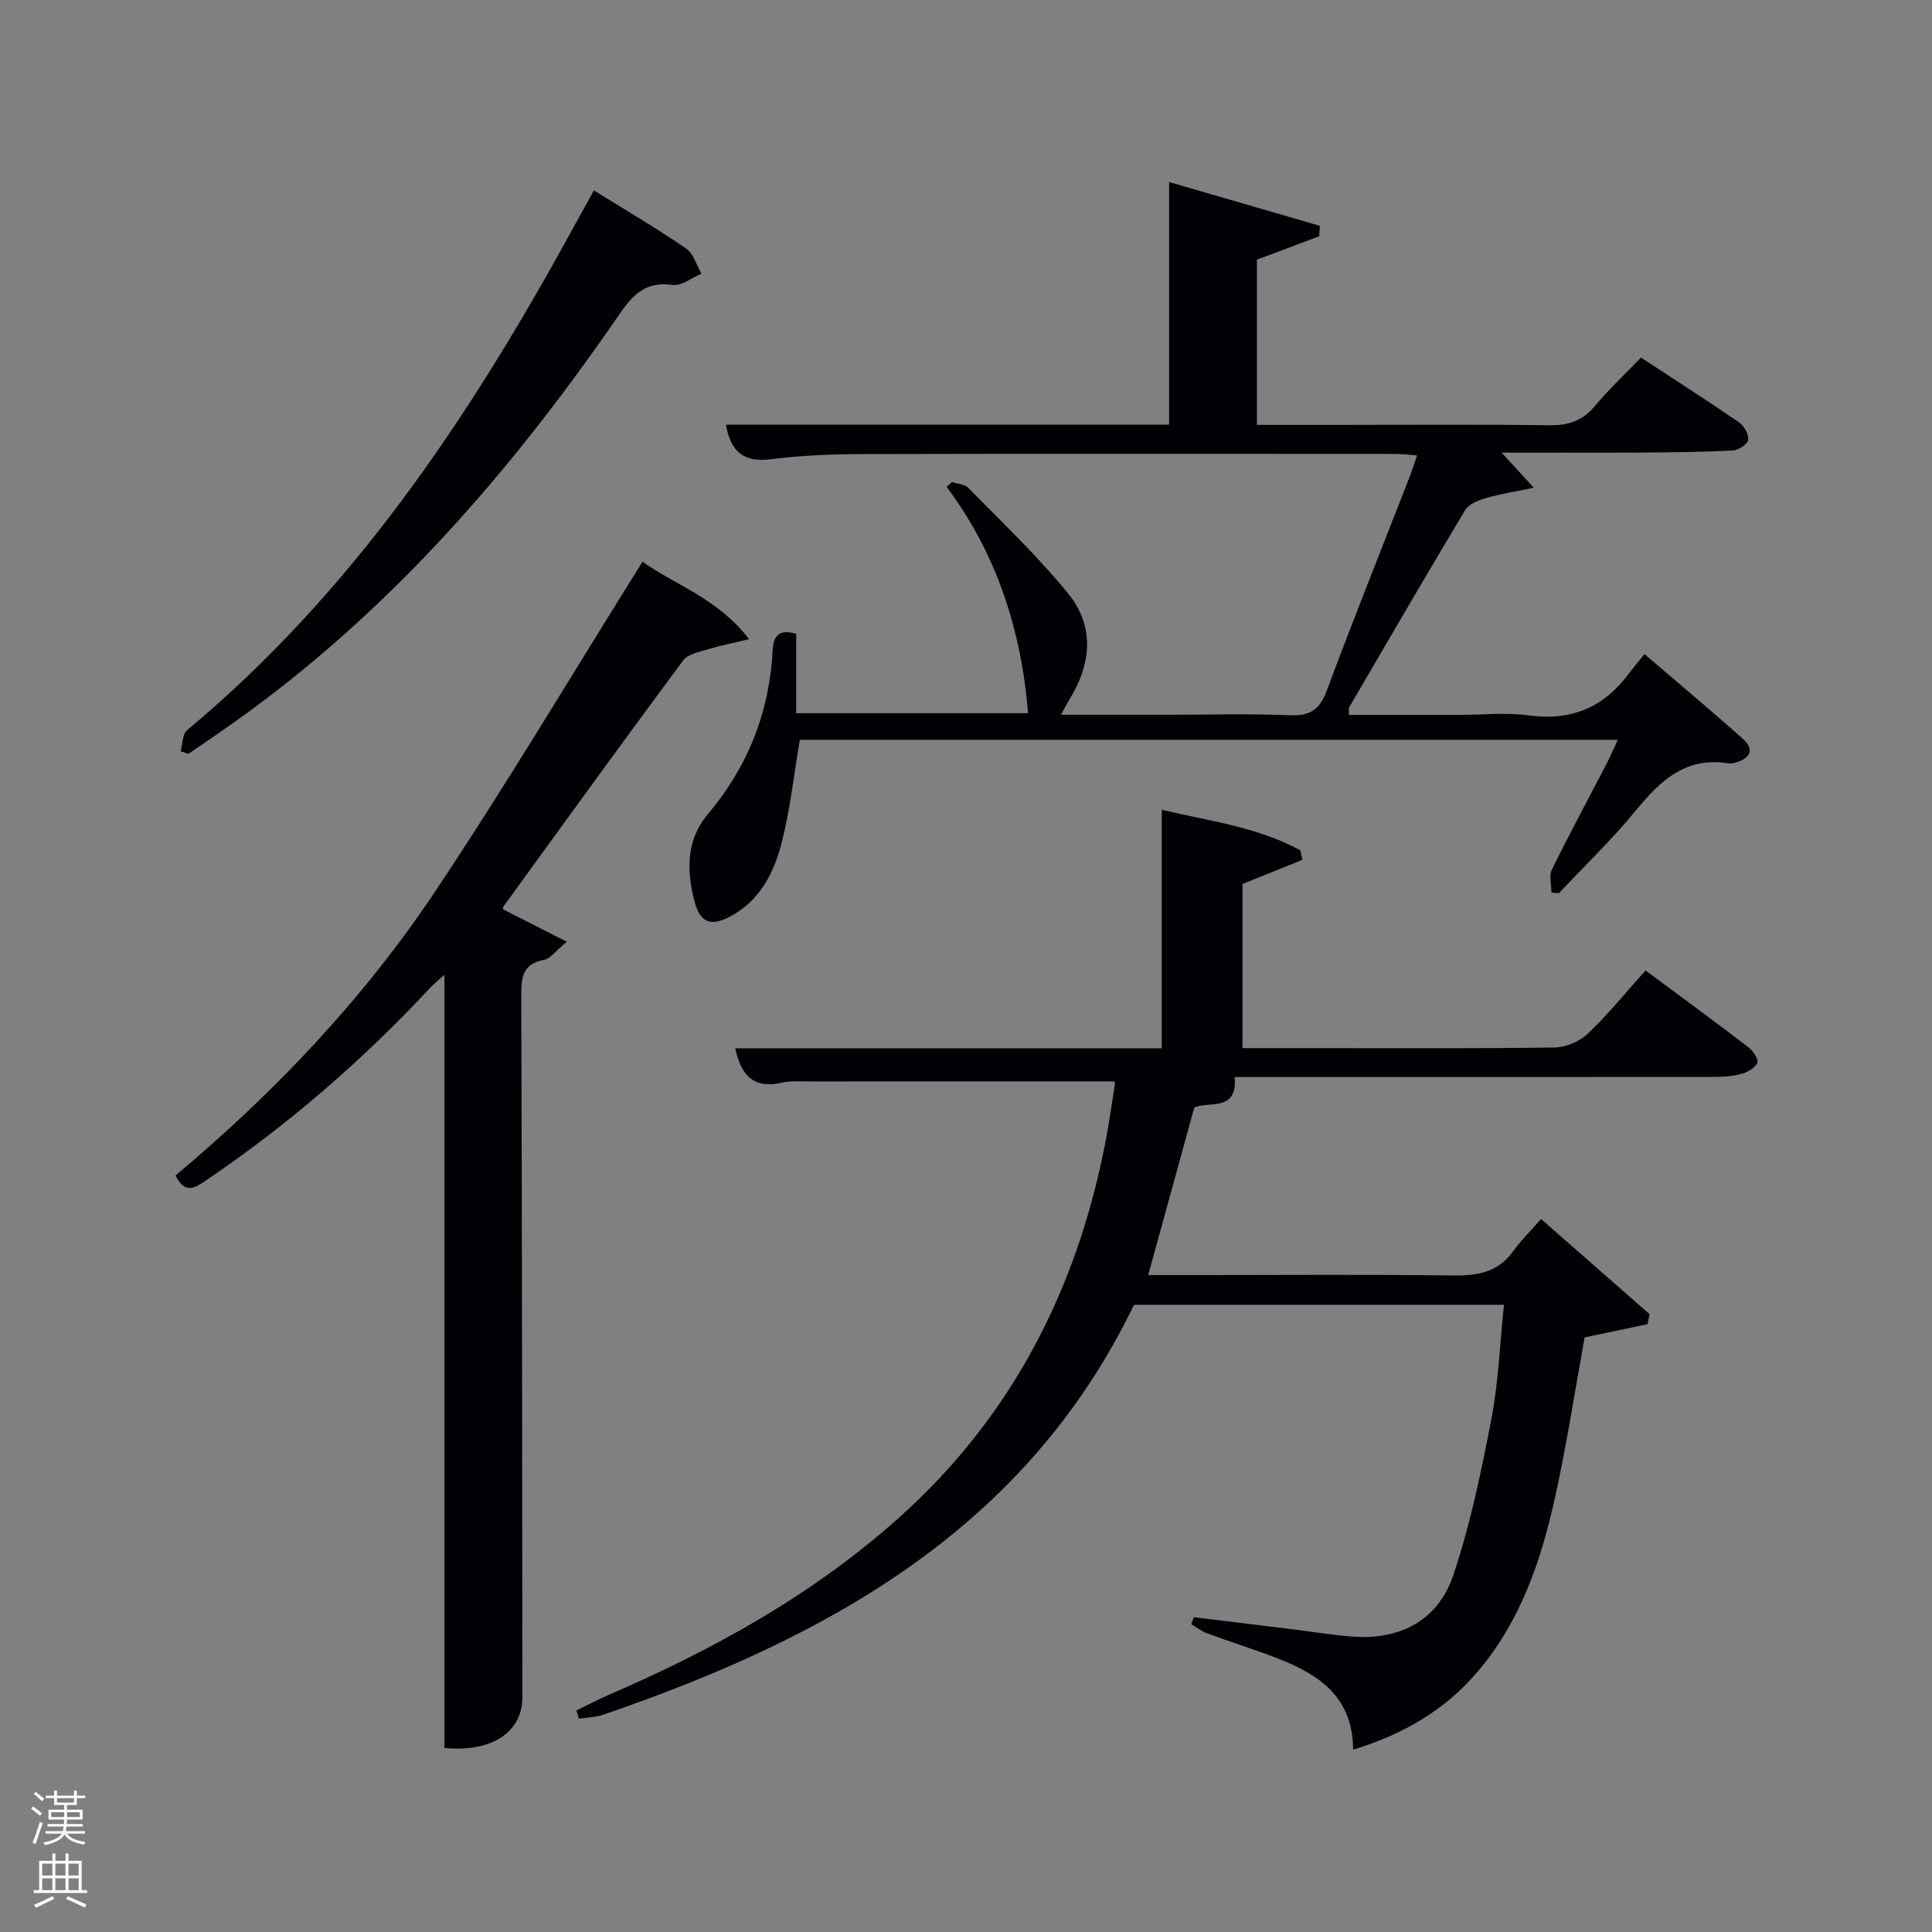 <svg enable-background="new 0 0 400 400" viewBox="0 0 400 400" xmlns="http://www.w3.org/2000/svg"><rect x="0" y="0" width="400" height="400" fill="#808080" stroke="none"/><path d="m6.44 374.46.42-.45c.65.47 1.27.95 1.85 1.44l-.45.49c-.65-.56-1.25-1.06-1.82-1.48m.93 7.33-.63-.26c.55-1.36 1.05-2.8 1.52-4.33.19.1.38.19.59.27-.46 1.29-.95 2.73-1.48 4.32m-.38-10.38.44-.42c.43.34 1.01.82 1.74 1.44l-.49.49c-.53-.51-1.09-1.01-1.69-1.51m2.5.35h1.72v-1.04h.59v1.04h3.52v-1.04h.59v1.04h1.75v.53h-1.75v1.42h-2.03v.97h3.22v2.03h-3.24c0 .35-.01.66-.03.93h3.32v.53h-3.37c-.03.27-.08.58-.15.94h3.96v.53h-3.71c.67.92 1.93 1.48 3.79 1.68-.13.24-.23.44-.29.59-2.13-.38-3.48-1.08-4.04-2.12-.43.97-1.77 1.72-4.03 2.23-.09-.19-.2-.37-.33-.55 2.1-.42 3.37-1.03 3.81-1.83h-3.36v-.53h3.58c.08-.29.13-.61.16-.94h-3.33v-.53h3.39c.02-.27.04-.58.04-.93h-3.23v-2.03h3.25v-.97h-2.07v-1.42h-1.73zm1.12 3.44v1h2.65c.01-.3.02-.44.02-.4v-.25-.35zm1.19-2h3.52v-.91h-3.52zm4.71 2h-2.63v.59c0 .15-.01.28-.01.4h2.64z" fill="#fafbfc"/><path d="m13.56 383.74h.63v1.52h2.72v6.07h1.13v.6h-11.06v-.6h1.13v-6.07h2.73v-1.52h.63v1.52h2.1v-1.52zm-2.69 8.83.38.56c-1.24.63-2.53 1.25-3.85 1.85-.1-.21-.21-.42-.34-.63 1.36-.55 2.63-1.15 3.81-1.78m-2.13-4.27h2.1v-2.45h-2.1zm0 3.04h2.1v-2.46h-2.1zm2.72-3.04h2.1v-2.45h-2.1zm0 3.04h2.1v-2.46h-2.1zm6.07 3.6c-1.41-.71-2.7-1.3-3.86-1.78l.35-.56c1.45.62 2.75 1.19 3.88 1.72zm-1.25-9.09h-2.1v2.45h2.1zm-2.09 5.49h2.1v-2.46h-2.1z" fill="#fafbfc"/><g fill="#010105"><path d="m230.74 223.89c-21.38 0-42.33 0-63.28.01-1.83 0-3.73-.17-5.48.24-5.86 1.4-8.57-1.44-9.75-7.1h88.3c0-16.43 0-32.49 0-49.38 9.66 2.3 19.7 3.5 28.7 8.39.14.66.27 1.31.41 1.97-4.05 1.63-8.1 3.27-12.4 5v33.98h15.1c16.5 0 33 .11 49.49-.13 2.34-.03 5.19-1.22 6.89-2.84 4.21-4 7.89-8.56 11.97-13.11 7.84 5.82 14.67 10.82 21.38 15.96.93.71 2.08 2.54 1.77 3.18-.53 1.07-2.06 1.96-3.34 2.29-1.89.5-3.93.62-5.91.62-31.16.03-62.32.02-93.48.02-1.83 0-3.65 0-5.49 0 .68 7.32-5.48 4.92-8.36 6.33-3.19 11.6-6.31 22.92-9.54 34.67h11.4c17.16 0 34.33-.15 51.49.09 5.11.07 9.45-.55 12.65-5 1.65-2.29 3.69-4.29 5.8-6.7 7.89 6.92 15.18 13.32 22.47 19.71-.14.69-.28 1.37-.43 2.06-4.33.92-8.66 1.83-13.02 2.75-1.97 10.82-3.67 21.97-6.09 32.96-2.87 13.05-7.08 25.61-15.94 36.1-6.77 8.01-15.33 13.05-25.9 16.3-.06-11.89-8.31-16.25-17.55-19.64-4.21-1.54-8.49-2.91-12.7-4.47-1.16-.43-2.18-1.24-3.26-1.88.18-.48.35-.97.53-1.45 6.99.86 13.98 1.71 20.97 2.57 4.12.51 8.23 1.23 12.37 1.48 9.78.6 17.34-3.68 20.39-12.78 3.52-10.47 5.78-21.41 7.87-32.28 1.47-7.6 1.75-15.43 2.61-23.67-25.96 0-51.19 0-76.6 0-22.37 46.4-63.53 68.99-109.86 84.86-1.6.55-3.37.57-5.06.84-.17-.57-.34-1.13-.52-1.7 2.24-1.09 4.43-2.26 6.72-3.25 21.65-9.34 42.09-20.65 59.82-36.45 23.53-20.96 37.08-47.4 43-78.04.75-3.91 1.3-7.85 1.92-11.79.07-.29-.05-.63-.06-.72z"/><path d="m339.75 74.03c7.03 4.61 13.73 8.9 20.28 13.4 1.05.72 2.09 2.53 1.91 3.65-.15.92-2.07 2.15-3.26 2.2-6.46.32-12.93.38-19.39.42-9.25.05-18.5.01-28.4.01 2.2 2.4 3.92 4.27 6.67 7.27-4.1.86-7.07 1.3-9.91 2.14-1.57.47-3.55 1.24-4.31 2.5-8.13 13.54-16.06 27.2-24.02 40.84-.14.24-.02.62-.02 1.54h23.19c4.67 0 9.4-.52 13.98.11 8.75 1.21 15.5-1.59 20.7-8.57.9-1.2 1.88-2.35 3.3-4.12 7.14 6.13 13.86 11.73 20.37 17.55 2.55 2.28 1.46 4.05-1.52 4.92-.47.14-1.01.24-1.48.16-8.78-1.44-14.06 3.53-19.13 9.72-4.94 6.03-10.61 11.47-15.96 17.16-.51-.05-1.03-.09-1.54-.14 0-1.6-.54-3.47.09-4.76 3.59-7.31 7.47-14.48 11.23-21.71.81-1.57 1.51-3.2 2.42-5.15-56.81 0-113.07 0-169.36 0-1.23 7.24-1.99 14.48-3.79 21.45-1.59 6.14-4.52 11.87-10.57 15.11-4.01 2.14-6.27 1.35-7.43-3.07-1.65-6.29-1.78-12.7 2.67-17.98 8.35-9.9 12.84-21.21 13.51-34.09.15-2.87 1.27-4.45 4.87-3.36v16.43h48.01c-1.42-17.05-6.4-32.87-16.88-46.88.38-.32.75-.64 1.13-.96 1.12.36 2.59.39 3.32 1.13 7.04 7.23 14.44 14.18 20.77 22 5.46 6.75 4.77 14.53.21 21.88-.5.8-.91 1.65-1.74 3.15h22.44c8.33 0 16.67-.24 24.99.1 4.11.17 6.11-1.12 7.56-5.01 5.57-14.93 11.5-29.73 17.28-44.58.48-1.22.86-2.48 1.45-4.2-1.7-.12-3.08-.31-4.46-.31-36.82-.02-73.64-.06-110.46.03-6.31.02-12.66.28-18.91 1.07-5.62.71-8.29-1.59-9.26-7.15h91.75c0-16.73 0-33.08 0-50.24 10.09 2.93 20.65 6 31.21 9.07-.04.72-.09 1.44-.13 2.16-4.23 1.59-8.46 3.18-12.9 4.84v34.21h15.57c14.99 0 29.99-.13 44.98.08 4 .06 6.93-.97 9.51-4.08 2.83-3.4 6.12-6.46 9.46-9.94z"/><path d="m92.01 361.9c0-53.02 0-106.09 0-160.09-1.41 1.28-2.22 1.93-2.92 2.68-14.03 15.03-29.46 28.43-46.51 39.95-2.31 1.56-4.29 2.82-6.24-1.07 20.51-17.17 38.95-36.6 53.86-58.96 14.83-22.23 28.51-45.24 42.83-68.12 6.67 4.82 15.54 7.55 22.07 16.05-3.37.8-5.8 1.26-8.15 1.99-1.93.6-4.47 1.01-5.51 2.41-12.51 16.83-24.78 33.83-37.11 50.8-.18.25-.18.62-.21.72 4.14 2.1 8.24 4.18 13.24 6.72-2.41 1.99-3.43 3.5-4.68 3.73-4.6.84-4.77 3.78-4.76 7.61.17 48.33.18 96.66.24 144.99.02 7.29-6.27 11.53-16.15 10.59z"/><path d="m122.96 39.42c6.78 4.22 13.09 7.91 19.1 12.03 1.53 1.05 2.14 3.44 3.17 5.22-2 .83-4.14 2.59-5.98 2.32-5.53-.79-8.19 1.96-11.06 6.14-22.28 32.43-47.8 61.86-80.19 84.75-2.98 2.1-6 4.14-9 6.2-.53-.18-1.07-.36-1.6-.54.42-1.48.36-3.55 1.34-4.37 34.1-28.42 58.26-64.47 79.34-102.91 1.5-2.73 3.02-5.47 4.88-8.84z"/></g></svg>